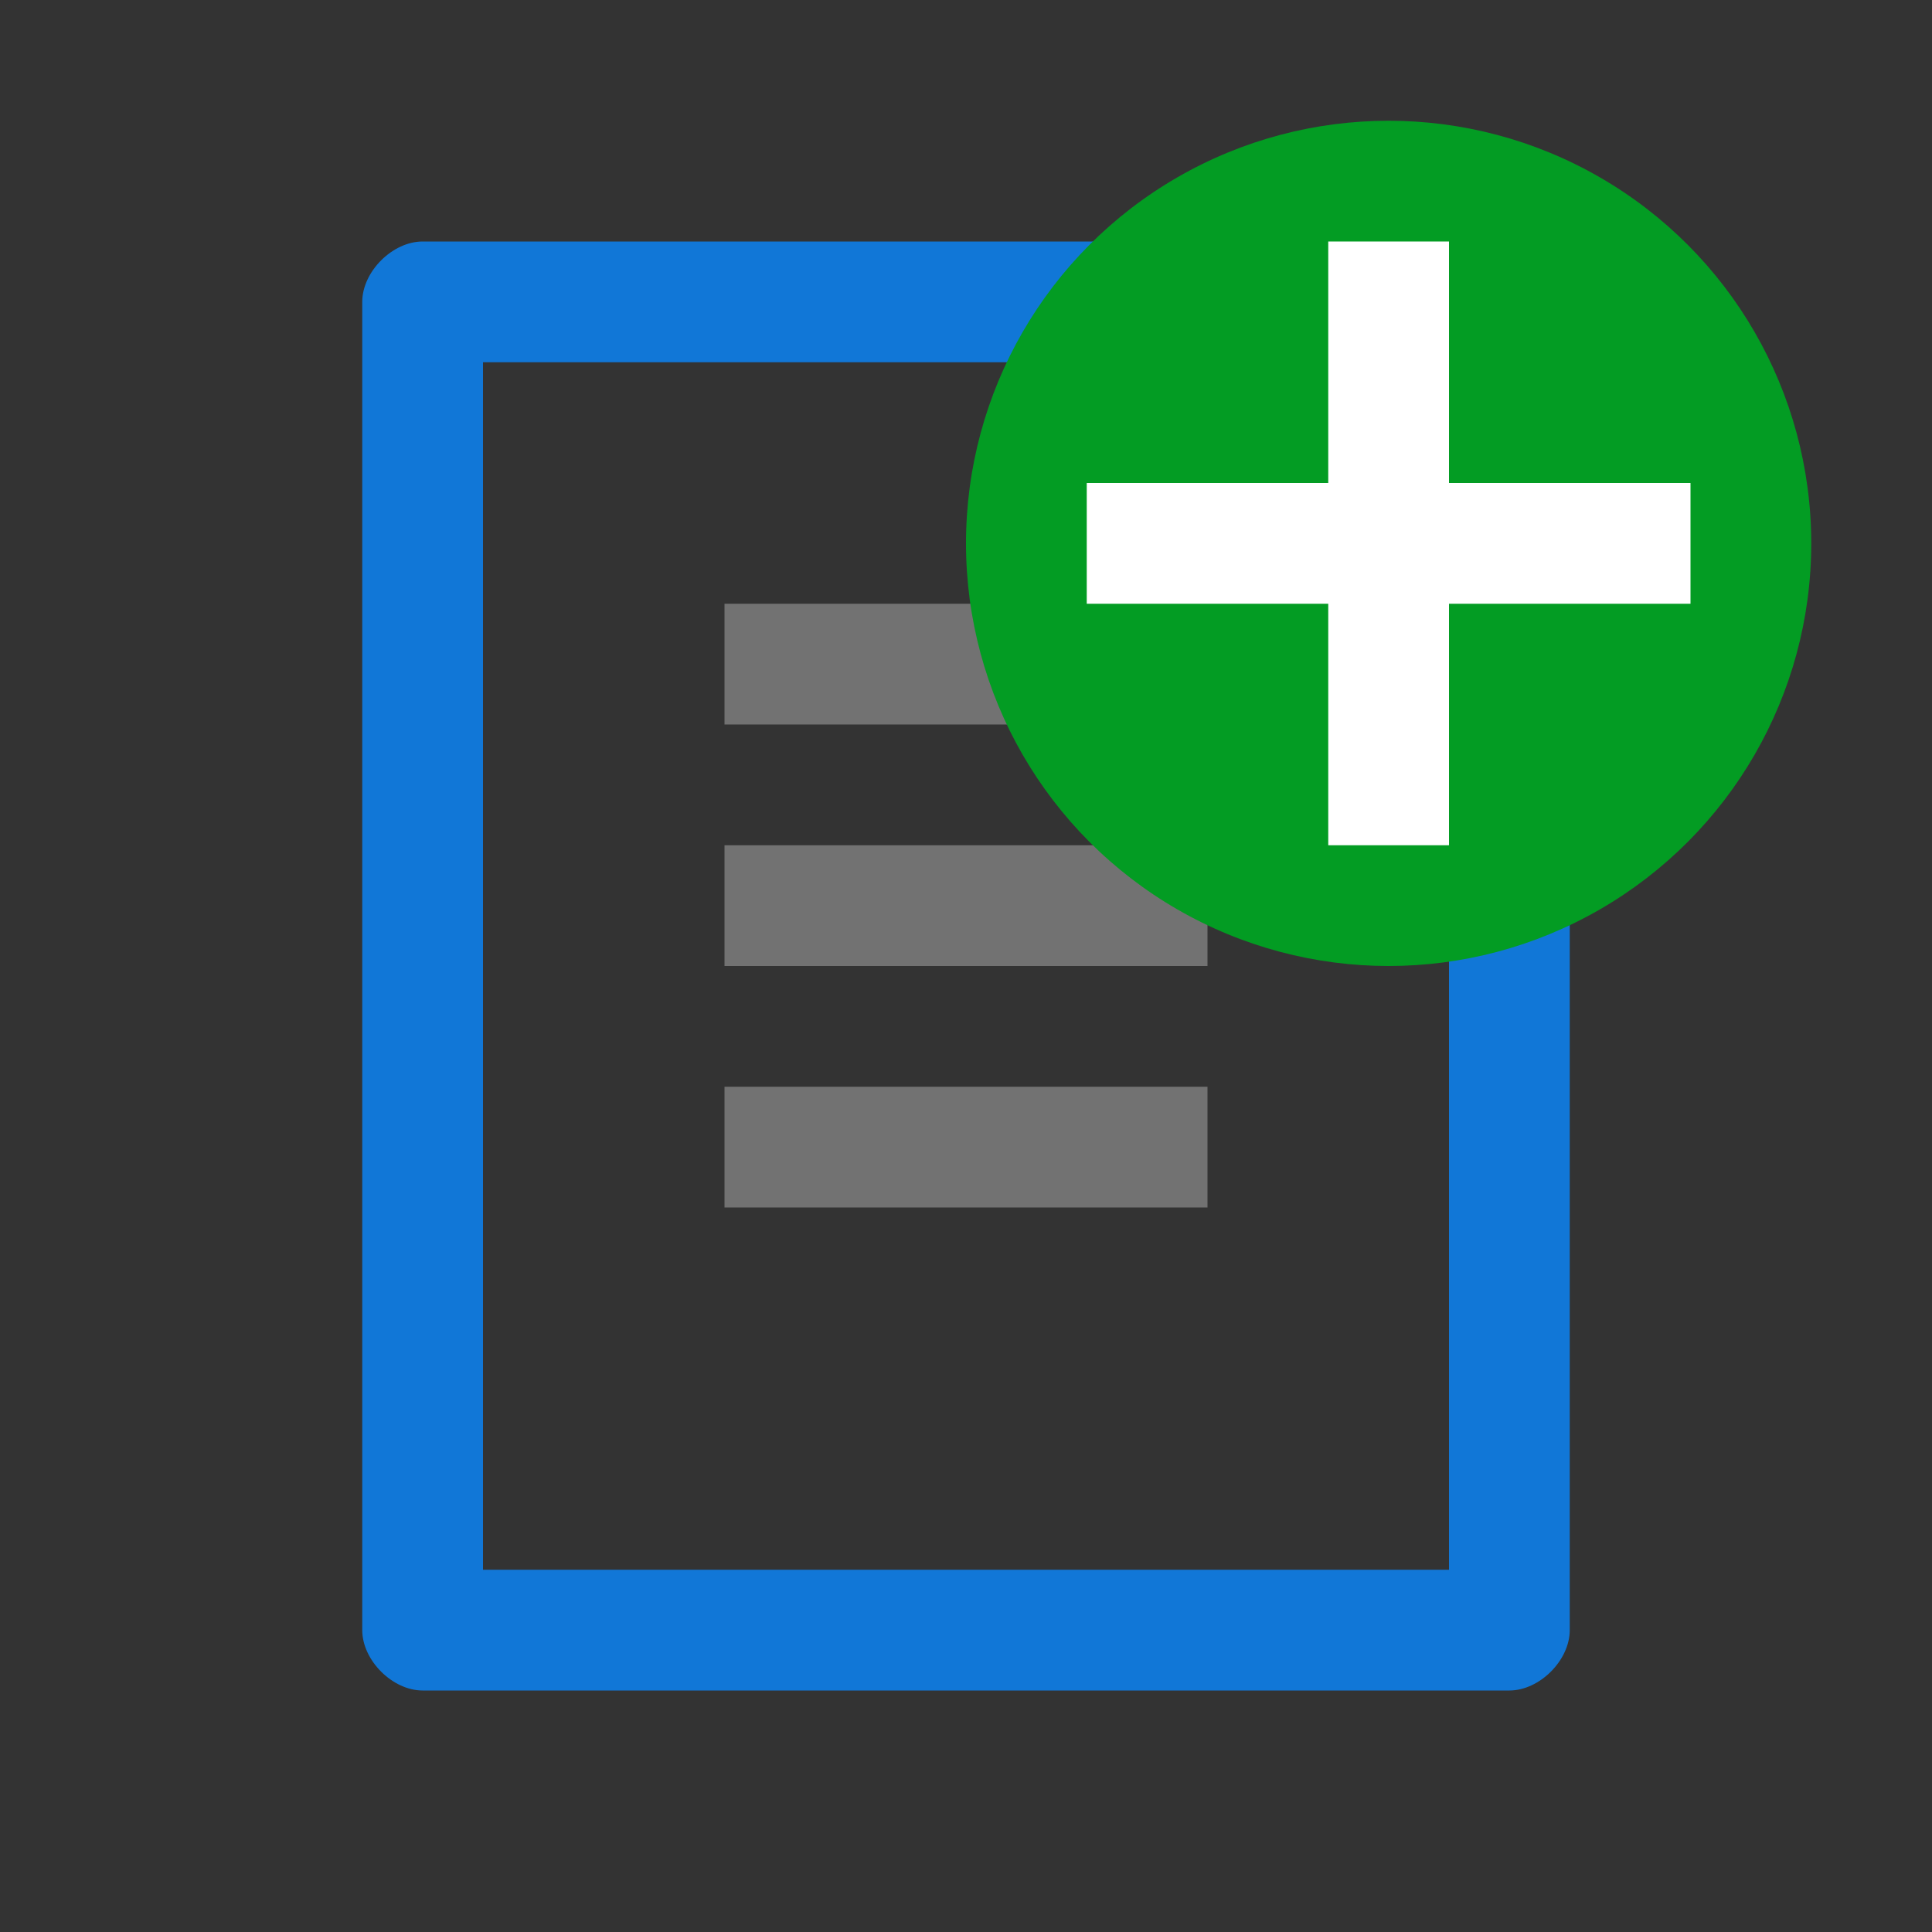 ﻿<?xml version='1.0' encoding='UTF-8'?>
<svg viewBox="-6 -2 32 32" xmlns="http://www.w3.org/2000/svg" xmlns:xlink="http://www.w3.org/1999/xlink">
  <rect x="-6" y="-2" width="32" height="32" fill="#333333" stroke="none"/>
  <g id="Layer_1" transform="translate(-6, -2)" style="enable-background:new 0 0 32 32">
    <g id="List">
      <rect x="12" y="14" width="8" height="2" fill="#727272" class="Black" />
    </g>
  </g>
  <g id="Layer_1" transform="translate(-6, -2)" style="enable-background:new 0 0 32 32">
    <g id="List">
      <rect x="12" y="10" width="8" height="2" fill="#727272" class="Black" />
    </g>
  </g>
  <g id="Layer_1" transform="translate(-6, -2)" style="enable-background:new 0 0 32 32">
    <g id="List">
      <rect x="12" y="18" width="8" height="2" fill="#727272" class="Black" />
    </g>
  </g>
  <g id="Layer_1" transform="translate(-6, -2)" style="enable-background:new 0 0 32 32">
    <g id="List">
      <path d="M25, 4L7, 4C6.5, 4 6, 4.5 6, 5L6, 27C6, 27.5 6.5, 28 7, 28L25, 28C25.5, 28 26, 27.5 26, 27L26, 5C26, 4.5 25.5, 4 25, 4zM24, 26L8, 26L8, 6L24, 6L24, 26z" fill="#1177D7" class="Blue" />
    </g>
  </g>
  <g id="Layer_1" transform="translate(8, -2)" style="enable-background:new 0 0 16 16">
    <g id="AddCircled">
      <circle cx="9" cy="9" r="7" fill="#039C23" class="Green" />
    </g>
  </g>
  <g id="Layer_1" transform="translate(8, -2)" style="enable-background:new 0 0 16 16">
    <g id="AddCircled">
      <polygon points="14,8 10,8 10,4 8,4 8,8 4,8 4,10 8,10 8,14 10,14 10,10 14,10  " fill="#FFFFFF" class="White" />
    </g>
  </g>
</svg>